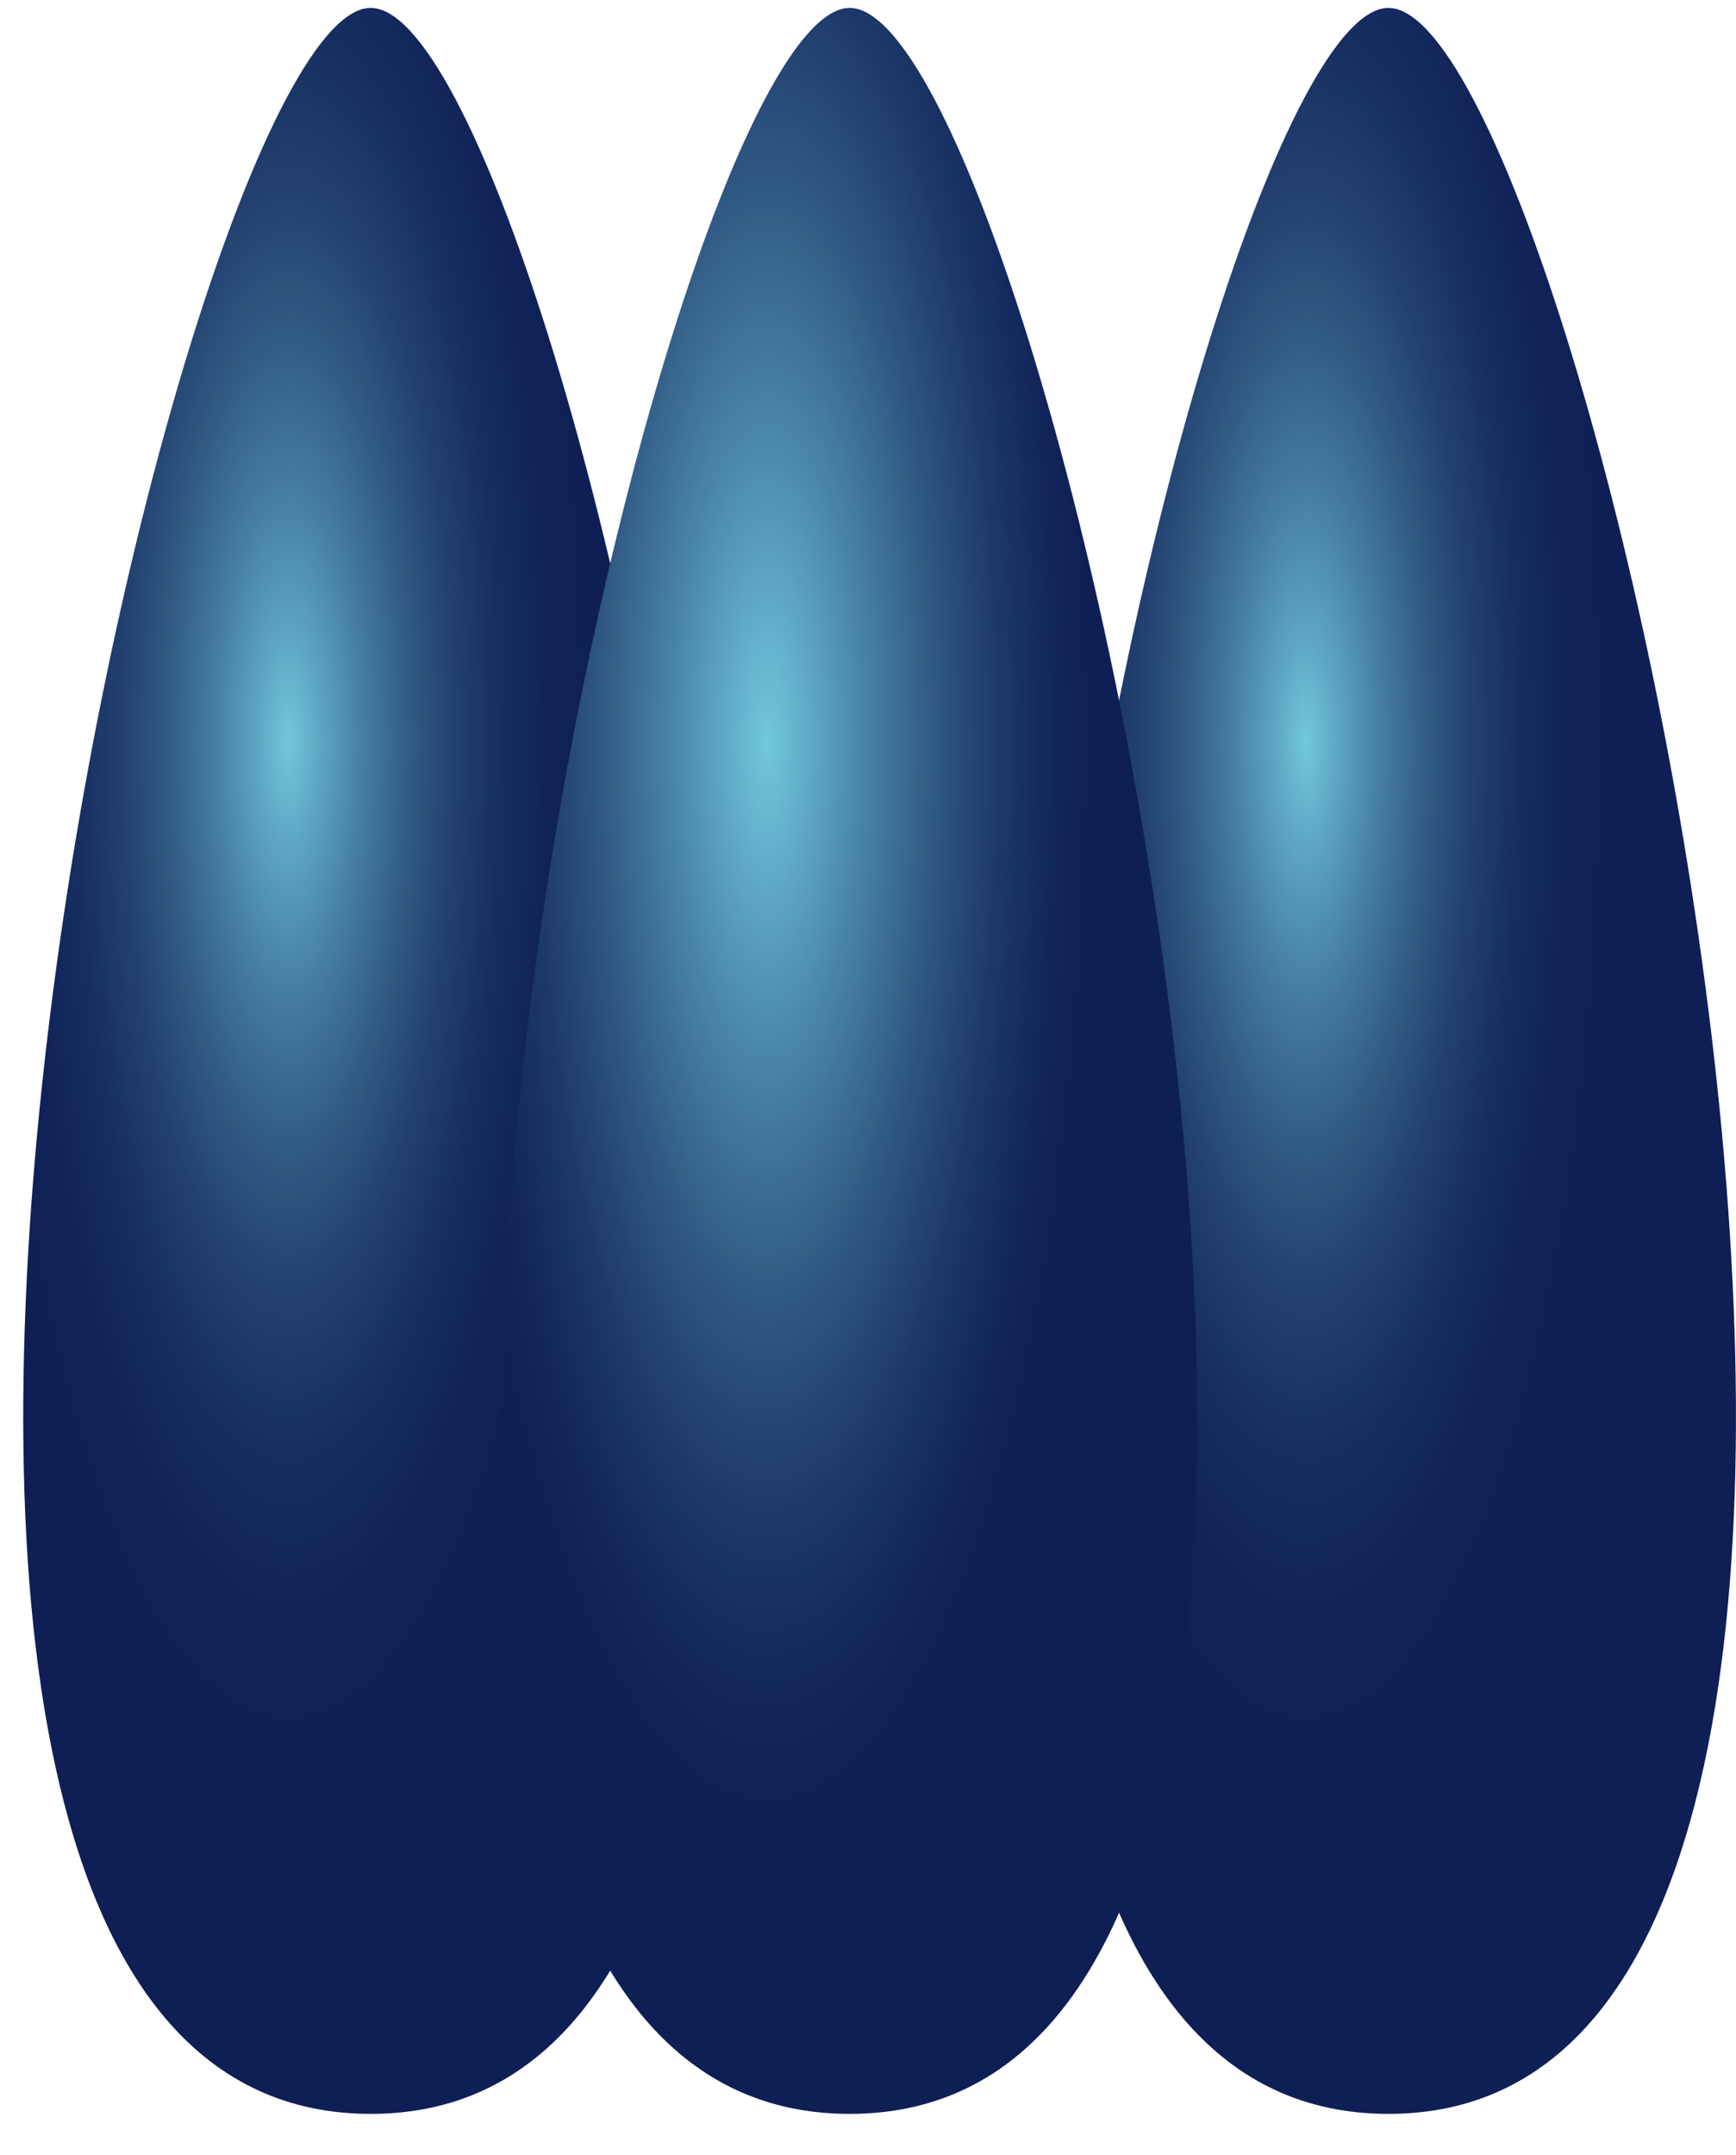 <svg width="29" height="36" viewBox="0 0 29 36" fill="none" xmlns="http://www.w3.org/2000/svg">
<path d="M6.193 0.132C2.887 0.132 -5.026 35.308 6.193 35.308C17.412 35.308 9.5 0.132 6.193 0.132Z" fill="url(#paint0_radial_85_2352)"/>
<path d="M23.194 35.308C34.413 35.308 26.501 0.132 23.194 0.132C19.888 0.132 11.976 35.308 23.194 35.308Z" fill="url(#paint1_radial_85_2352)"/>
<path d="M14.194 0.132C10.887 0.132 2.975 35.308 14.194 35.308C25.413 35.308 17.5 0.132 14.194 0.132Z" fill="url(#paint2_radial_85_2352)"/>
<defs>
<radialGradient id="paint0_radial_85_2352" cx="0" cy="0" r="1" gradientUnits="userSpaceOnUse" gradientTransform="translate(4.813 12.408) scale(5.447 18.06)">
<stop stop-color="#71C8DD"/>
<stop offset="0.091" stop-color="#5EA8C3"/>
<stop offset="0.228" stop-color="#467EA2"/>
<stop offset="0.368" stop-color="#325C86"/>
<stop offset="0.51" stop-color="#224170"/>
<stop offset="0.654" stop-color="#172E61"/>
<stop offset="0.801" stop-color="#102358"/>
<stop offset="0.959" stop-color="#0E1F55"/>
</radialGradient>
<radialGradient id="paint1_radial_85_2352" cx="0" cy="0" r="1" gradientUnits="userSpaceOnUse" gradientTransform="translate(21.814 12.408) scale(5.447 18.06)">
<stop stop-color="#71C8DD"/>
<stop offset="0.091" stop-color="#5EA8C3"/>
<stop offset="0.228" stop-color="#467EA2"/>
<stop offset="0.368" stop-color="#325C86"/>
<stop offset="0.51" stop-color="#224170"/>
<stop offset="0.654" stop-color="#172E61"/>
<stop offset="0.801" stop-color="#102358"/>
<stop offset="0.959" stop-color="#0E1F55"/>
</radialGradient>
<radialGradient id="paint2_radial_85_2352" cx="0" cy="0" r="1" gradientUnits="userSpaceOnUse" gradientTransform="translate(12.814 12.408) scale(5.447 18.06)">
<stop stop-color="#71C8DD"/>
<stop offset="0.041" stop-color="#6BBED5"/>
<stop offset="0.286" stop-color="#4A86A8"/>
<stop offset="0.513" stop-color="#305984"/>
<stop offset="0.714" stop-color="#1D396A"/>
<stop offset="0.884" stop-color="#12265B"/>
<stop offset="1" stop-color="#0E1F55"/>
</radialGradient>
</defs>
</svg>
